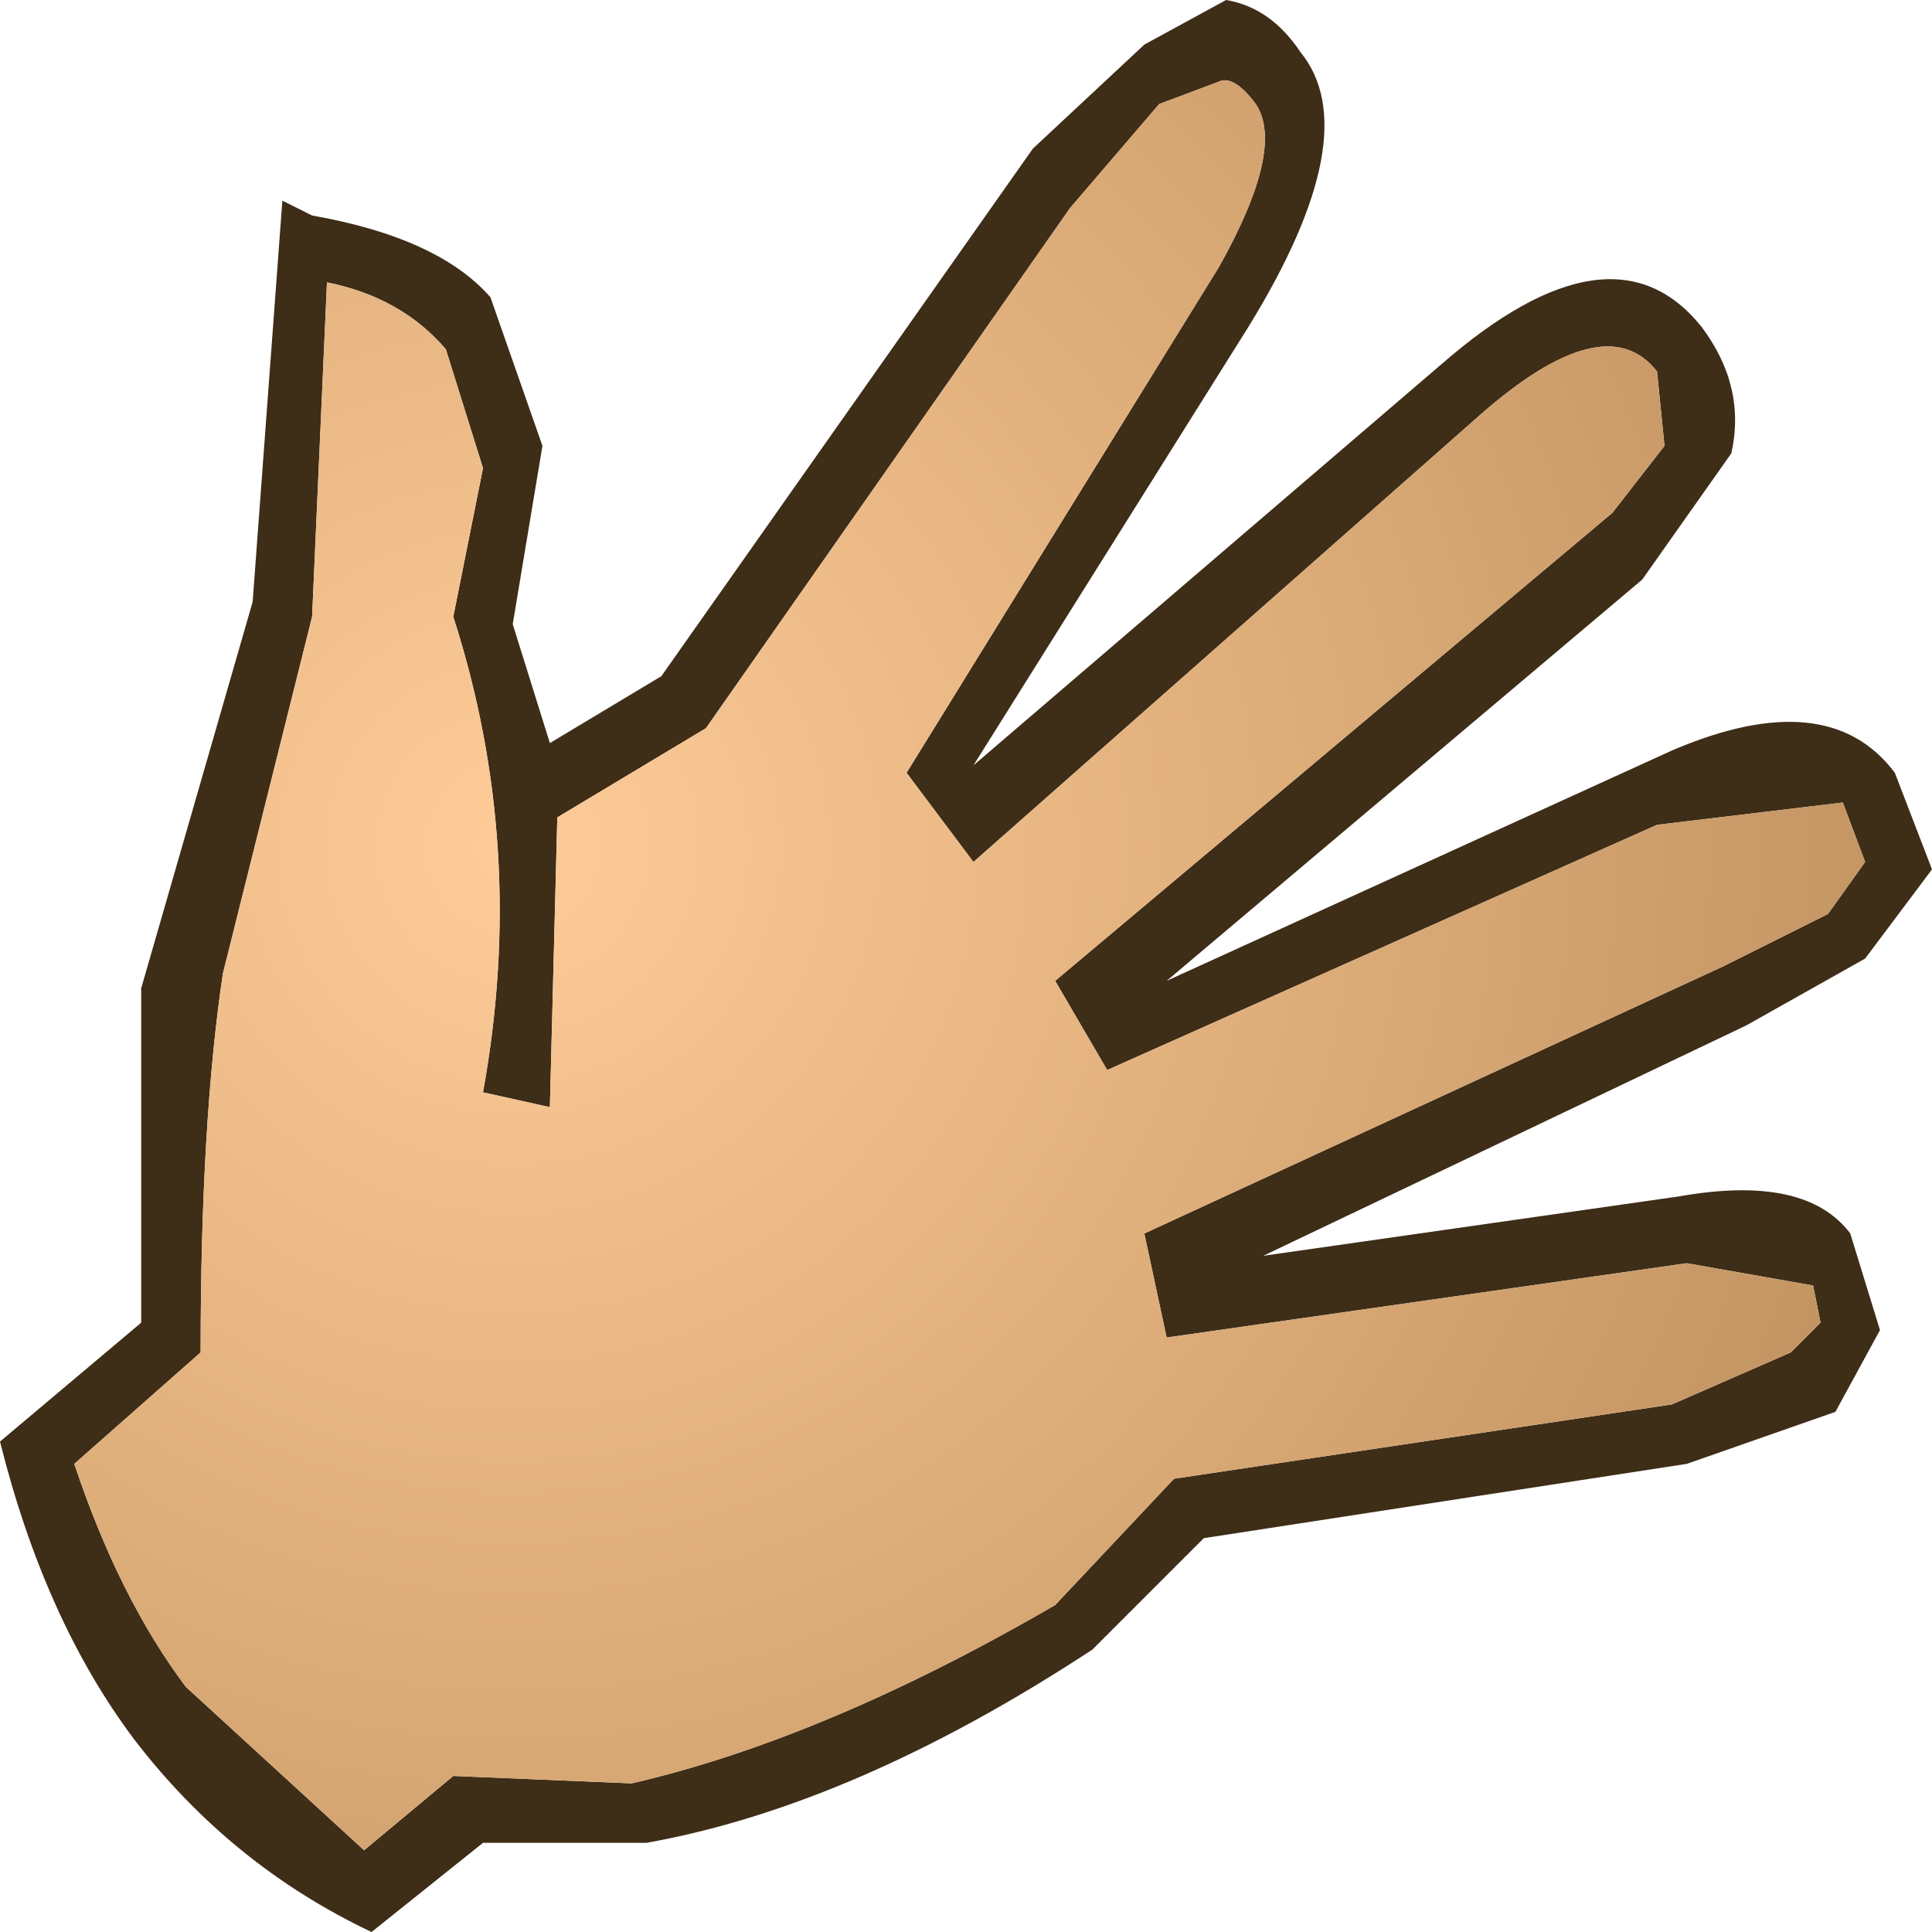 <?xml version="1.0" encoding="UTF-8" standalone="no"?>
<svg xmlns:ffdec="https://www.free-decompiler.com/flash" xmlns:xlink="http://www.w3.org/1999/xlink" ffdec:objectType="shape" height="13.0px" width="13.0px" xmlns="http://www.w3.org/2000/svg">
  <g transform="matrix(1.0, 0.0, 0.0, 1.0, 0.0, 0.1)">
    <path d="M11.2 2.9 L11.15 2.4 Q10.8 1.95 9.95 2.7 L6.55 5.7 6.1 5.1 8.2 1.7 Q8.65 0.9 8.45 0.6 8.3 0.4 8.2 0.45 L7.8 0.6 7.2 1.3 4.75 4.8 3.75 5.4 3.7 7.35 3.25 7.25 Q3.55 5.6 3.05 4.05 L3.25 3.05 3.0 2.25 Q2.7 1.9 2.2 1.8 L2.1 4.05 1.5 6.45 Q1.35 7.45 1.35 9.0 L0.5 9.75 Q0.8 10.65 1.25 11.25 L2.45 12.35 3.05 11.85 4.25 11.9 Q5.55 11.6 7.1 10.7 L7.9 9.85 11.25 9.35 12.05 9.0 12.25 8.8 12.2 8.55 11.35 8.4 7.85 8.9 7.7 8.2 11.6 6.4 12.3 6.05 12.55 5.7 12.4 5.3 11.15 5.45 7.45 7.1 7.1 6.5 10.85 3.35 11.2 2.9 M11.45 2.1 Q11.75 2.5 11.65 2.95 L11.05 3.8 7.85 6.5 11.25 4.95 Q12.3 4.5 12.75 5.1 L13.0 5.75 12.55 6.35 11.75 6.8 8.5 8.35 11.3 7.95 Q12.15 7.8 12.45 8.2 L12.65 8.85 12.35 9.4 11.35 9.75 8.1 10.25 7.35 11.0 Q5.75 12.05 4.35 12.3 L3.25 12.3 2.5 12.9 Q1.55 12.45 0.9 11.6 0.3 10.8 0.0 9.6 L0.95 8.8 0.95 6.55 1.7 3.95 1.9 1.25 2.1 1.35 Q2.95 1.5 3.3 1.9 L3.65 2.9 3.45 4.1 3.7 4.9 4.45 4.45 6.95 0.9 7.7 0.2 8.25 -0.1 Q8.55 -0.05 8.75 0.25 9.2 0.8 8.4 2.1 L6.55 5.05 9.7 2.35 Q10.85 1.35 11.45 2.1" fill="#3e2d17" fill-rule="evenodd" stroke="none"/>
    <path d="M11.2 2.9 L10.85 3.35 7.1 6.5 7.45 7.1 11.15 5.45 12.4 5.3 12.55 5.7 12.3 6.05 11.6 6.4 7.7 8.2 7.85 8.9 11.35 8.4 12.2 8.55 12.25 8.8 12.05 9.0 11.25 9.35 7.9 9.85 7.1 10.7 Q5.55 11.6 4.25 11.9 L3.05 11.85 2.45 12.35 1.25 11.25 Q0.8 10.65 0.5 9.75 L1.35 9.0 Q1.35 7.45 1.5 6.45 L2.1 4.05 2.2 1.8 Q2.7 1.9 3.0 2.25 L3.25 3.05 3.05 4.05 Q3.55 5.6 3.25 7.25 L3.7 7.35 3.75 5.4 4.75 4.8 7.2 1.3 7.8 0.6 8.2 0.45 Q8.3 0.4 8.45 0.6 8.65 0.9 8.2 1.7 L6.1 5.1 6.55 5.7 9.95 2.7 Q10.8 1.95 11.15 2.4 L11.2 2.9" fill="url(#gradient0)" fill-rule="evenodd" stroke="none"/>
  </g>
  <defs>
    <radialGradient cx="0" cy="0" gradientTransform="matrix(0.012, 0.0, 0.0, 0.012, 3.45, 5.6)" gradientUnits="userSpaceOnUse" id="gradient0" r="819.2" spreadMethod="pad">
      <stop offset="0.0" stop-color="#ffcc99"/>
      <stop offset="1.0" stop-color="#c0925f"/>
    </radialGradient>
  </defs>
</svg>
